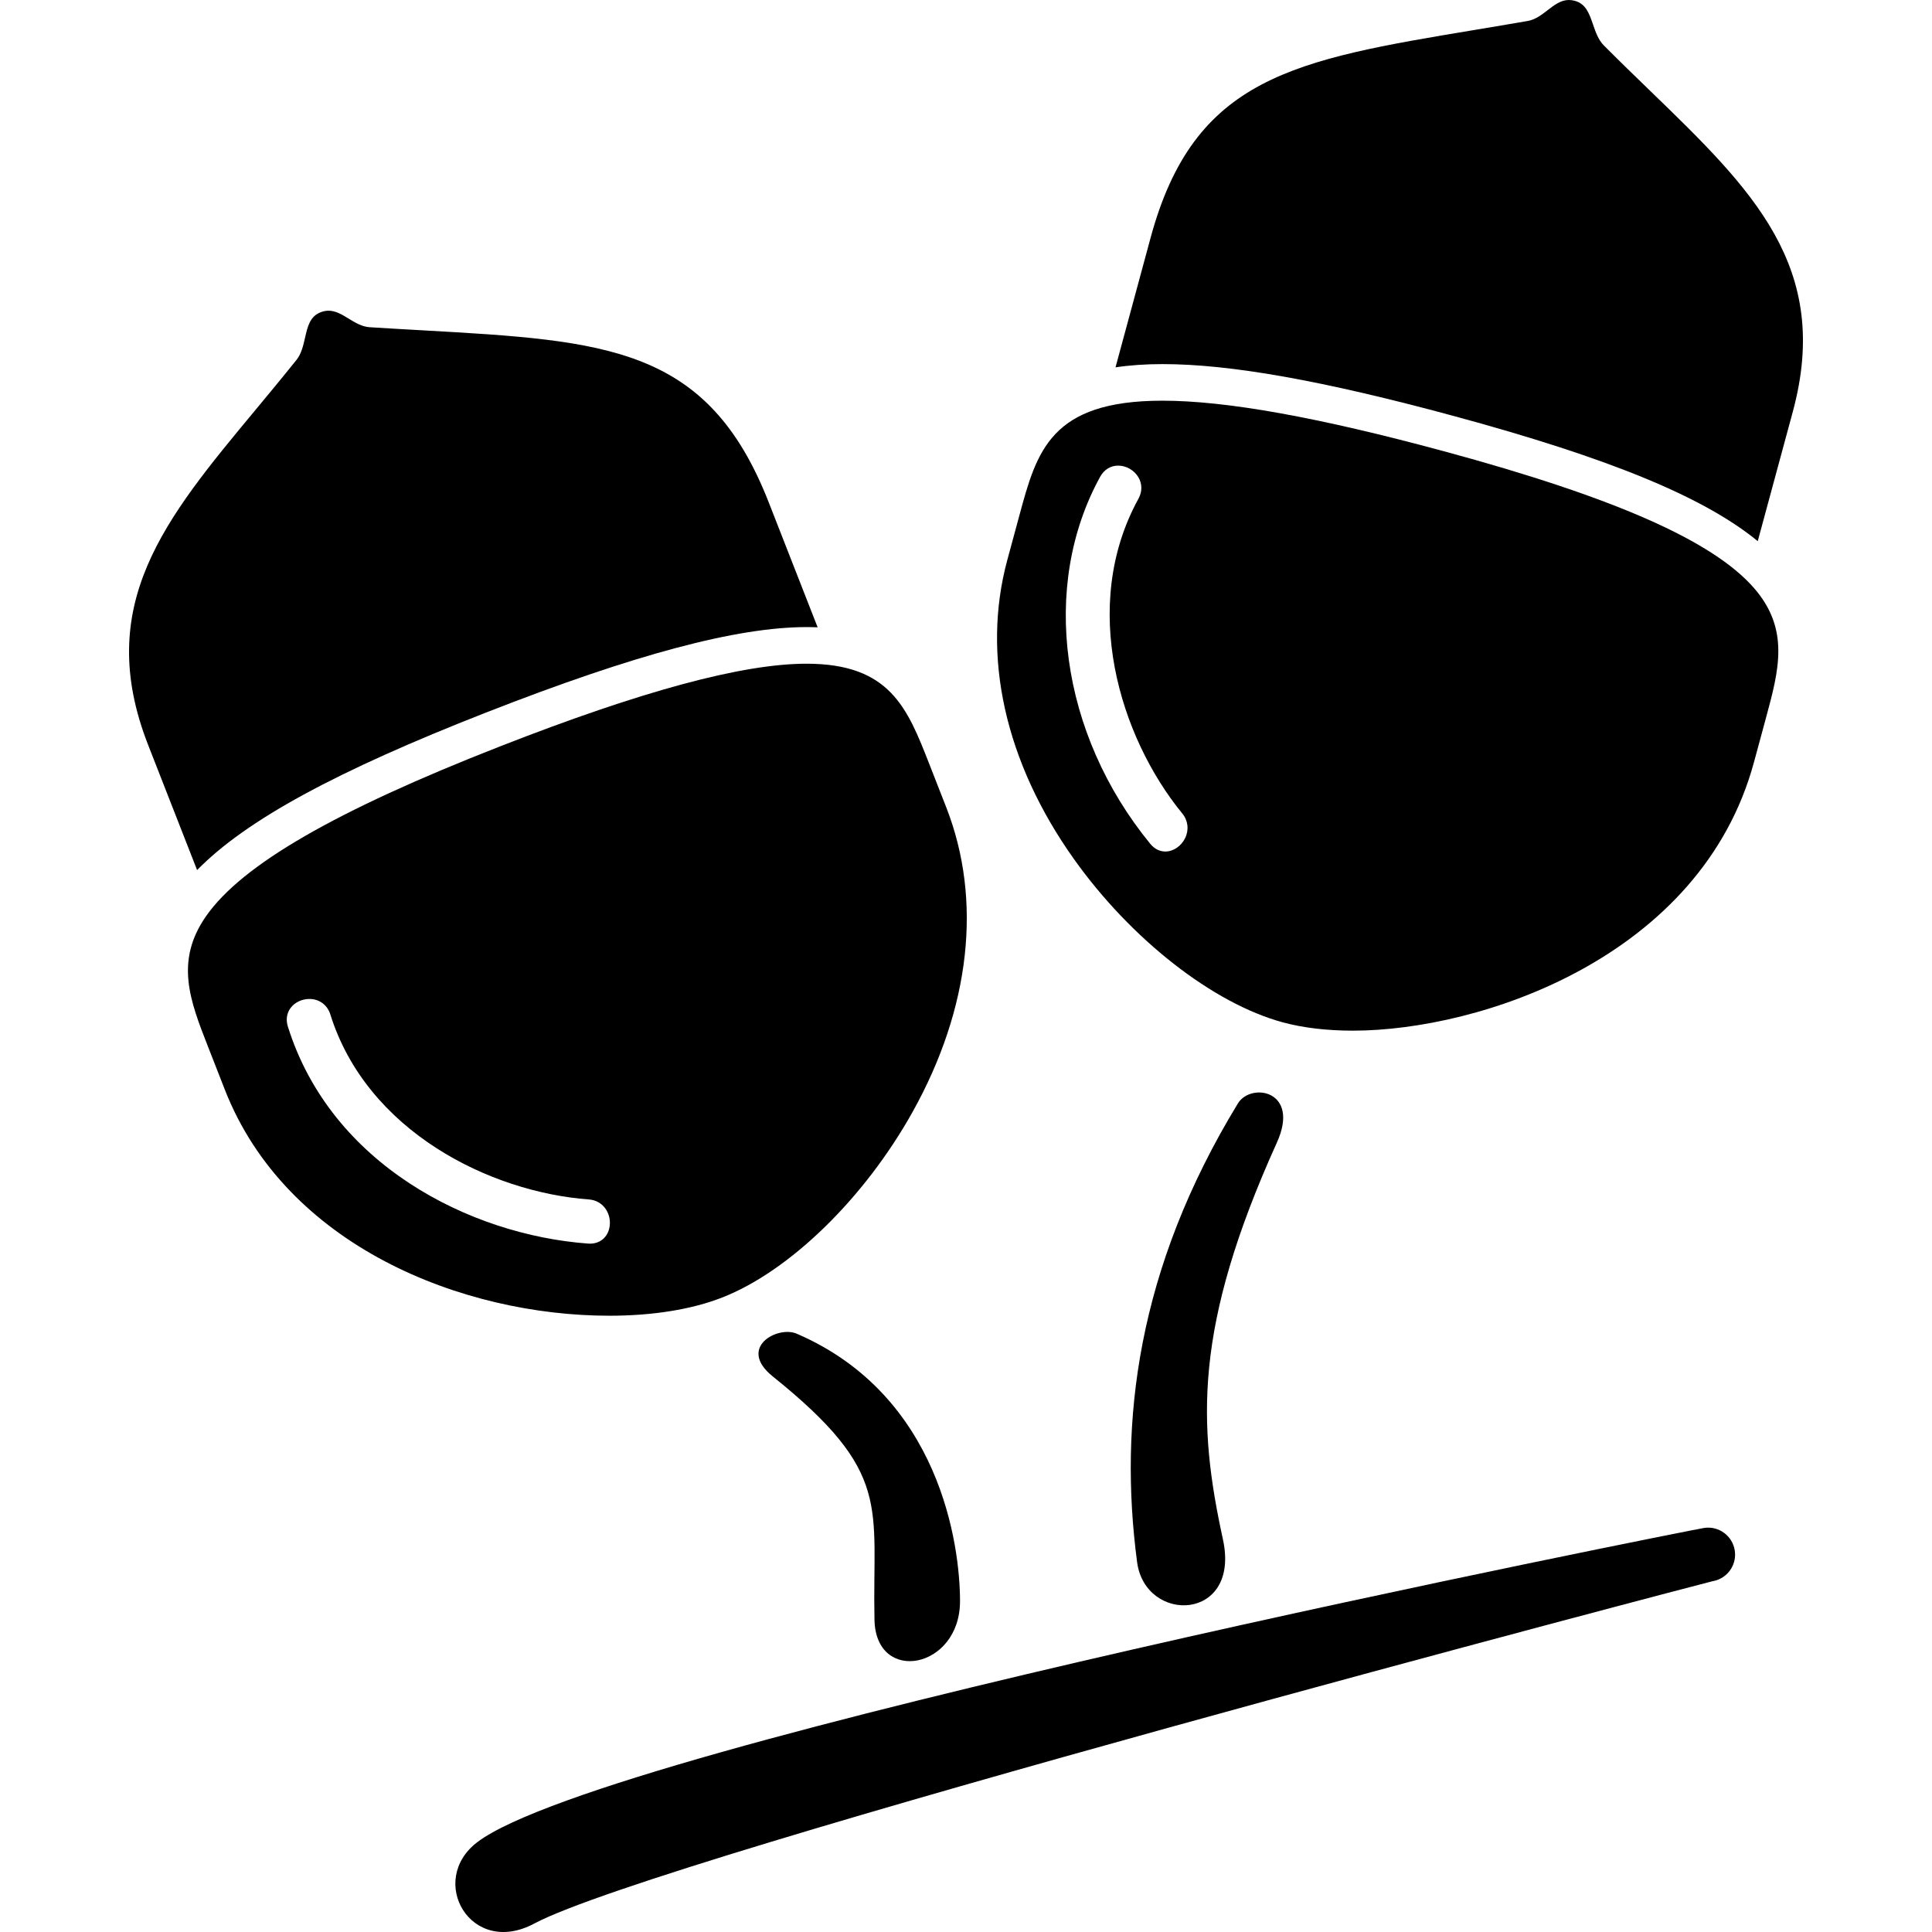 <svg width="114" height="114" viewBox="0 0 114 114" fill="none" xmlns="http://www.w3.org/2000/svg">
<g clip-path="url(#clip0_37_220)">
<path d="M100.536 90.161C101.403 90.02 102.22 90.611 102.36 91.478C102.377 91.579 102.383 91.68 102.38 91.779C102.359 92.527 101.809 93.179 101.043 93.303C100.855 93.334 38.887 109.565 31.526 113.501C27.765 115.511 25.187 110.951 28.171 108.693C35.794 102.925 99.717 90.293 100.536 90.161Z" fill="black"/>
<path d="M67.095 92.168C66.009 83.917 67.088 74.883 73.043 65.111C73.813 63.848 76.737 64.338 75.346 67.414C70.421 78.31 70.678 84.025 72.161 90.834C73.217 95.687 67.578 95.843 67.095 92.168Z" fill="black"/>
<path d="M56.647 94.479C56.648 91.191 55.477 82.343 47.009 78.695C45.881 78.209 43.482 79.517 45.598 81.218C52.709 86.93 51.46 88.884 51.6 95.582C51.681 99.409 56.647 98.493 56.647 94.479Z" fill="black"/>
<path d="M28.701 42.036C19.816 45.513 14.508 48.401 11.63 51.34L8.742 43.96C5.51 35.7 9.727 30.624 15.067 24.197C15.856 23.247 16.672 22.264 17.495 21.236C17.783 20.876 17.891 20.402 17.996 19.943C18.151 19.262 18.285 18.674 18.918 18.426C19.078 18.364 19.231 18.333 19.385 18.333C19.806 18.333 20.181 18.561 20.578 18.804C20.96 19.038 21.357 19.279 21.813 19.308C22.899 19.377 23.945 19.436 24.951 19.492C35.789 20.104 41.759 20.441 45.356 29.632L48.246 37.016C48.035 37.007 47.818 37.002 47.599 37.002C43.48 37.003 37.476 38.602 28.701 42.036Z" fill="black"/>
<path d="M42.61 76.563C40.817 77.265 38.518 77.636 35.962 77.636C27.264 77.636 16.873 73.511 13.267 64.297L12.272 61.754C11.213 59.05 10.3 56.715 12.164 54.052C14.284 51.023 19.789 47.844 29.488 44.048C37.889 40.761 43.81 39.163 47.59 39.163H47.591C52.518 39.163 53.542 41.78 54.839 45.094L55.835 47.639C57.972 53.101 57.266 59.485 53.847 65.613C51.005 70.706 46.595 75.004 42.61 76.563ZM34.746 70.775C28.909 70.345 21.645 66.745 19.491 59.855C19.315 59.294 18.841 58.945 18.254 58.945C17.812 58.945 17.386 59.151 17.142 59.482C16.917 59.789 16.861 60.175 16.985 60.569C19.528 68.704 27.714 72.864 34.698 73.379C35.436 73.437 35.96 72.935 35.987 72.203C36.011 71.557 35.584 70.837 34.746 70.775Z" fill="black"/>
<path d="M105.787 24.293L103.718 31.932C100.543 29.326 94.962 27.033 85.766 24.543C78.058 22.456 72.603 21.484 68.599 21.484C67.591 21.484 66.659 21.549 65.822 21.676L67.891 14.034C70.467 4.521 76.357 3.541 87.049 1.76C88.041 1.595 89.073 1.423 90.144 1.237C90.594 1.16 90.961 0.877 91.317 0.603C91.719 0.292 92.099 -0 92.574 -0C92.688 -0 92.801 0.016 92.922 0.048C93.577 0.225 93.773 0.794 94.001 1.453C94.154 1.897 94.313 2.356 94.638 2.683C95.566 3.614 96.482 4.501 97.369 5.359C103.365 11.162 108.101 15.744 105.787 24.293Z" fill="black"/>
<path d="M85.202 26.627C95.242 29.345 101.05 31.905 103.483 34.682C105.621 37.123 104.967 39.541 104.209 42.34L103.496 44.971C100.372 56.513 87.325 60.815 79.835 60.815C78.29 60.815 76.896 60.65 75.696 60.325C71.572 59.209 66.728 55.419 63.356 50.671C59.298 44.957 57.907 38.697 59.437 33.044L60.15 30.412C61.174 26.63 61.982 23.643 68.587 23.643C72.347 23.642 77.783 24.619 85.202 26.627ZM67.174 28.164C66.926 27.745 66.457 27.474 65.979 27.474C65.534 27.474 65.148 27.712 64.92 28.126C61.364 34.586 62.552 43.293 67.875 49.794C68.181 50.167 68.528 50.245 68.764 50.245C69.237 50.245 69.708 49.922 69.936 49.441C70.166 48.954 70.102 48.415 69.761 47.999C66.073 43.495 63.691 35.761 67.177 29.426C67.405 29.013 67.403 28.553 67.174 28.164Z" fill="black"/>
</g>
<defs>
<clipPath id="clip0_37_220">
<rect width="114" height="114" fill="white" transform="matrix(1 0 0 -1 0 114)"/>
</clipPath>
</defs>
</svg>
